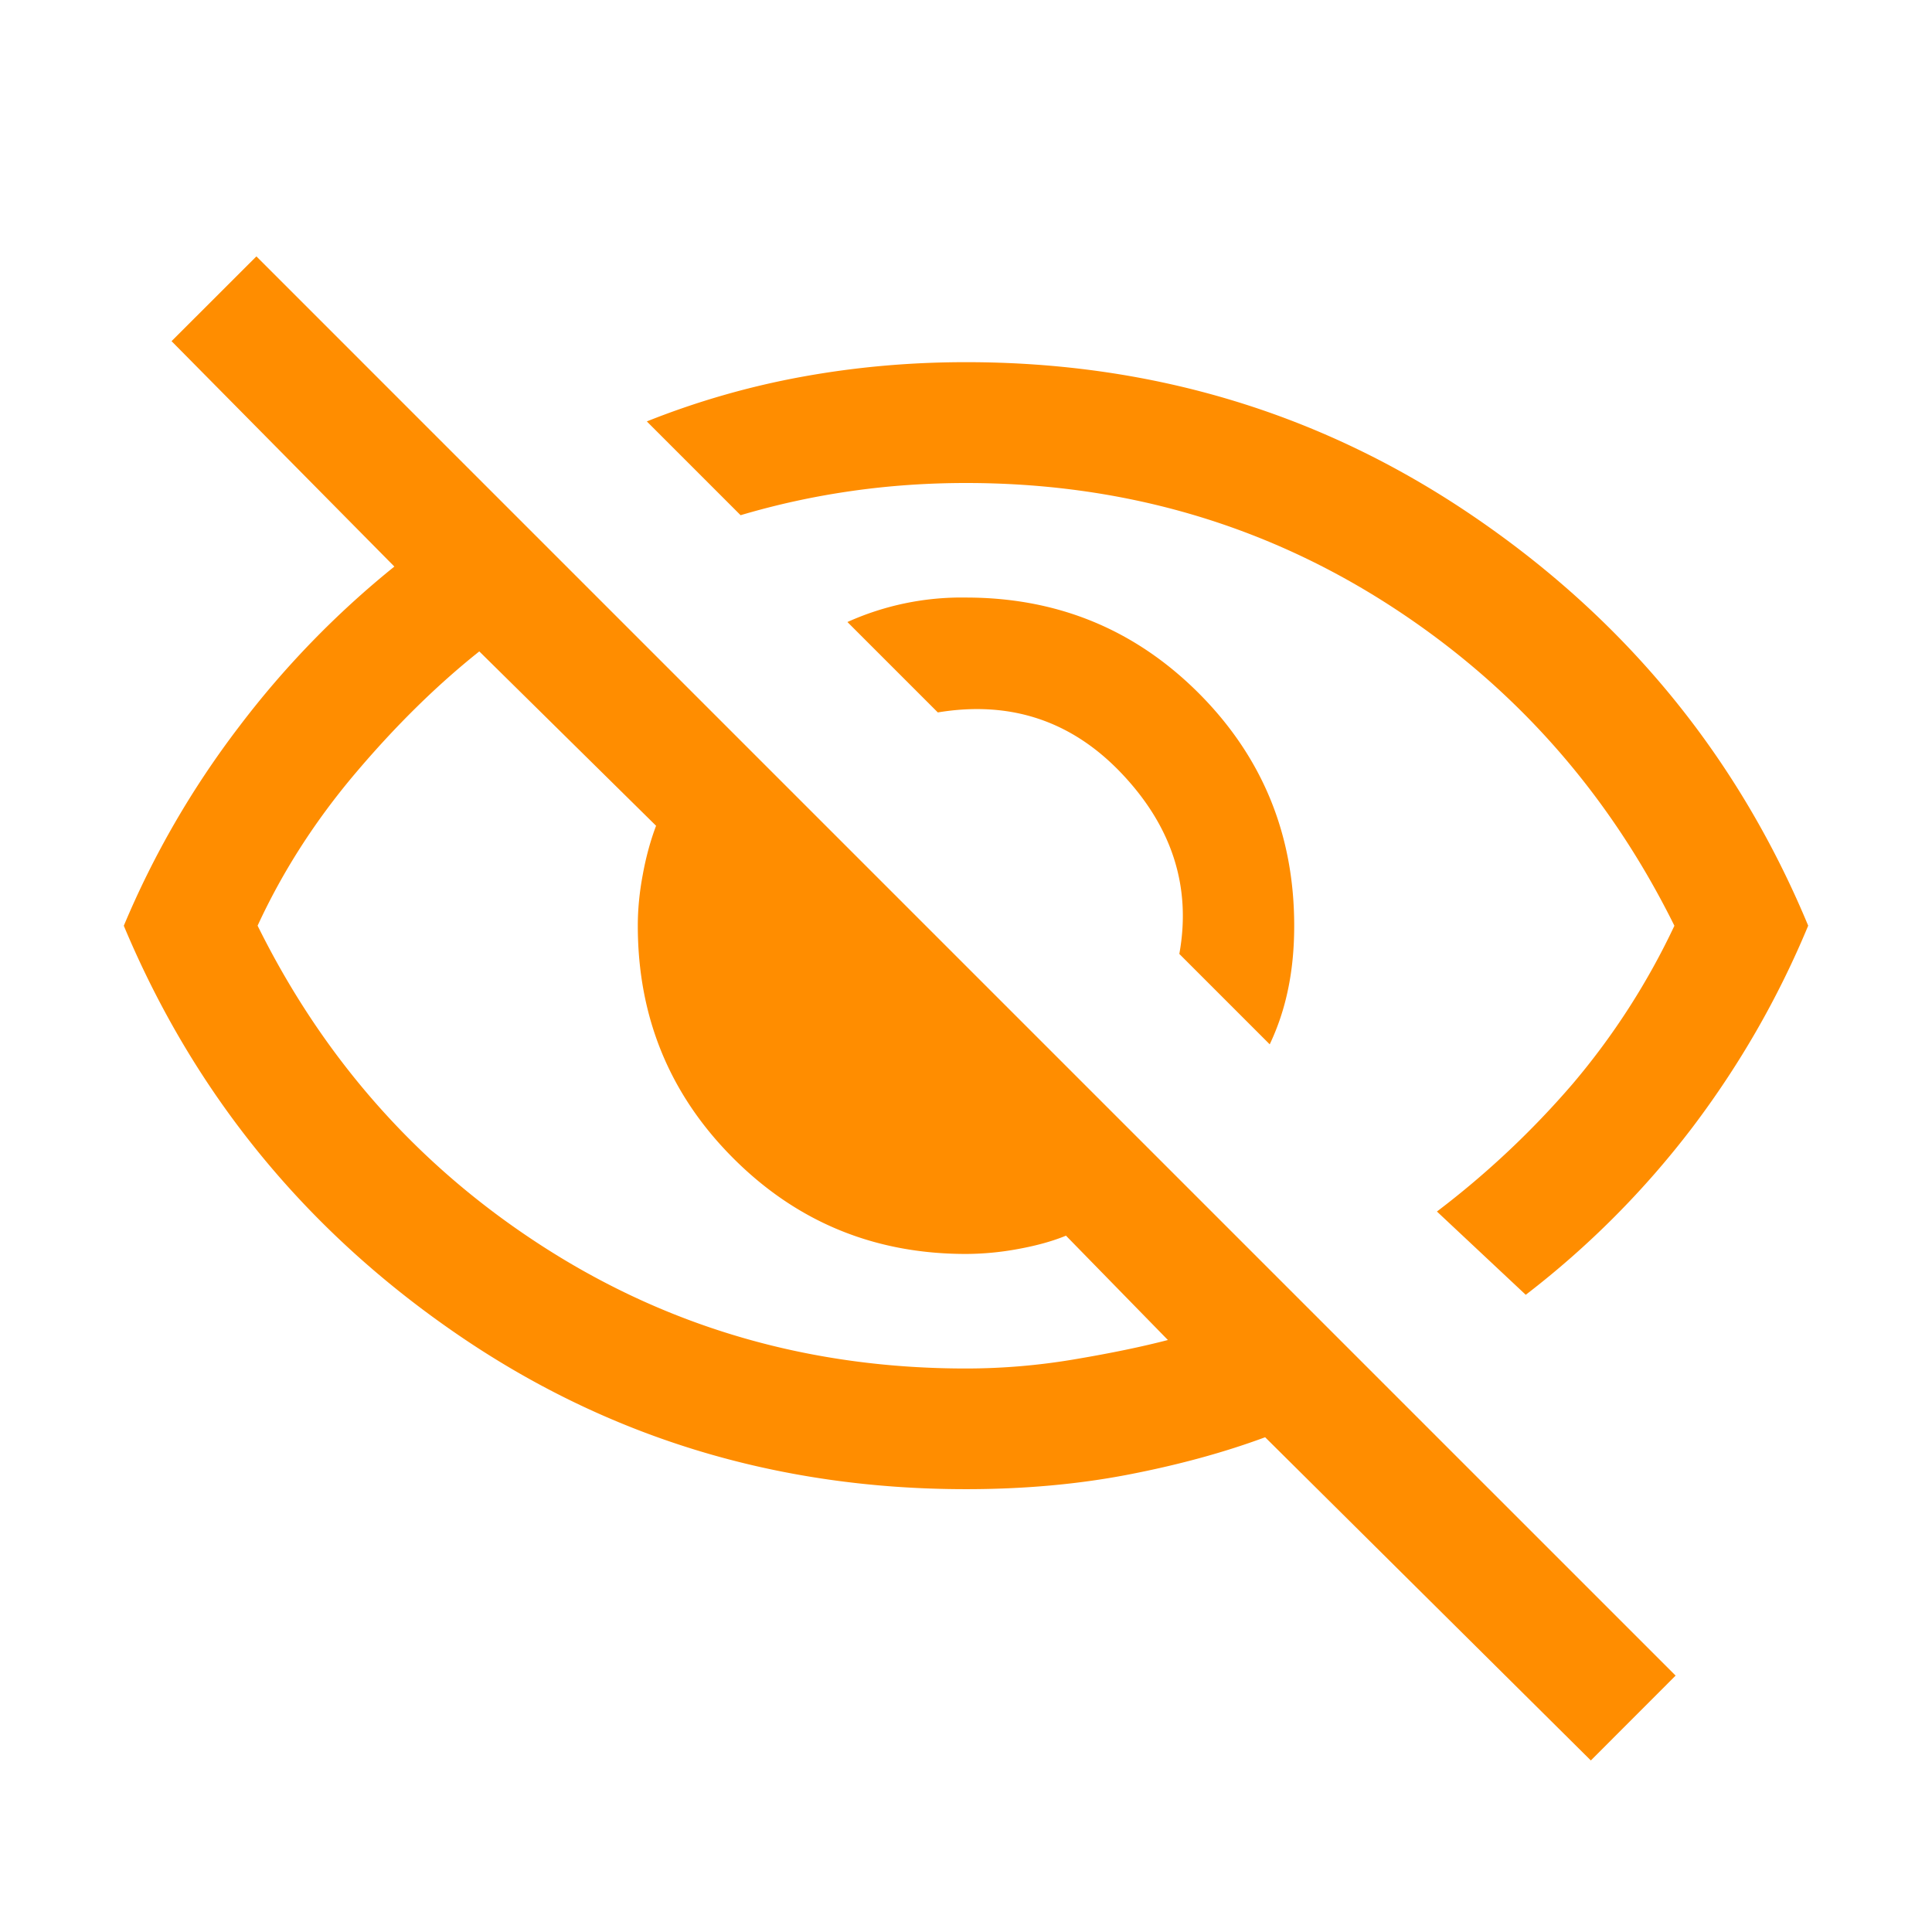 <svg xmlns="http://www.w3.org/2000/svg" width="24" height="24" fill="none"><path fill="#FF8D00" d="M15.773 12.973 14.65 11.85c.15-.828-.086-1.573-.709-2.234-.622-.66-1.386-.916-2.291-.766l-1.123-1.123A3.449 3.449 0 0 1 12 7.423c1.135 0 2.098.396 2.89 1.187.791.792 1.187 1.755 1.187 2.89 0 .282-.025.545-.076.788-.05.244-.127.472-.228.685Zm3.18 3.111L17.85 15.05a10.951 10.951 0 0 0 1.688-1.588A8.899 8.899 0 0 0 20.8 11.5c-.833-1.683-2.03-3.02-3.588-4.013C15.654 6.496 13.917 6 12 6c-.483 0-.958.033-1.425.1a9.625 9.625 0 0 0-1.375.3L8.035 5.235a10.086 10.086 0 0 1 1.936-.556c.66-.12 1.335-.18 2.029-.18 2.344 0 4.457.647 6.34 1.94 1.884 1.292 3.257 2.979 4.122 5.06-.371.894-.85 1.728-1.436 2.503a11.086 11.086 0 0 1-2.072 2.082Zm.809 5.785-4.046-4.015c-.513.19-1.082.345-1.705.465-.624.12-1.294.18-2.011.18-2.35 0-4.463-.645-6.34-1.938-1.877-1.292-3.251-2.98-4.122-5.061.37-.883.847-1.707 1.431-2.472a11.367 11.367 0 0 1 1.93-1.99l-2.768-2.8 1.054-1.053 17.63 17.63-1.053 1.054ZM5.954 8.092c-.528.42-1.042.926-1.542 1.517-.499.59-.903 1.22-1.212 1.89.833 1.684 2.03 3.022 3.587 4.013C8.346 16.504 10.083 17 12 17a8.07 8.07 0 0 0 1.36-.116c.45-.076.834-.156 1.148-.238l-1.266-1.296c-.17.07-.368.124-.592.165a3.598 3.598 0 0 1-.65.062c-1.135 0-2.098-.396-2.89-1.188-.791-.791-1.187-1.754-1.187-2.89 0-.202.02-.413.062-.635.04-.22.096-.423.165-.606L5.954 8.092Z"/></svg>